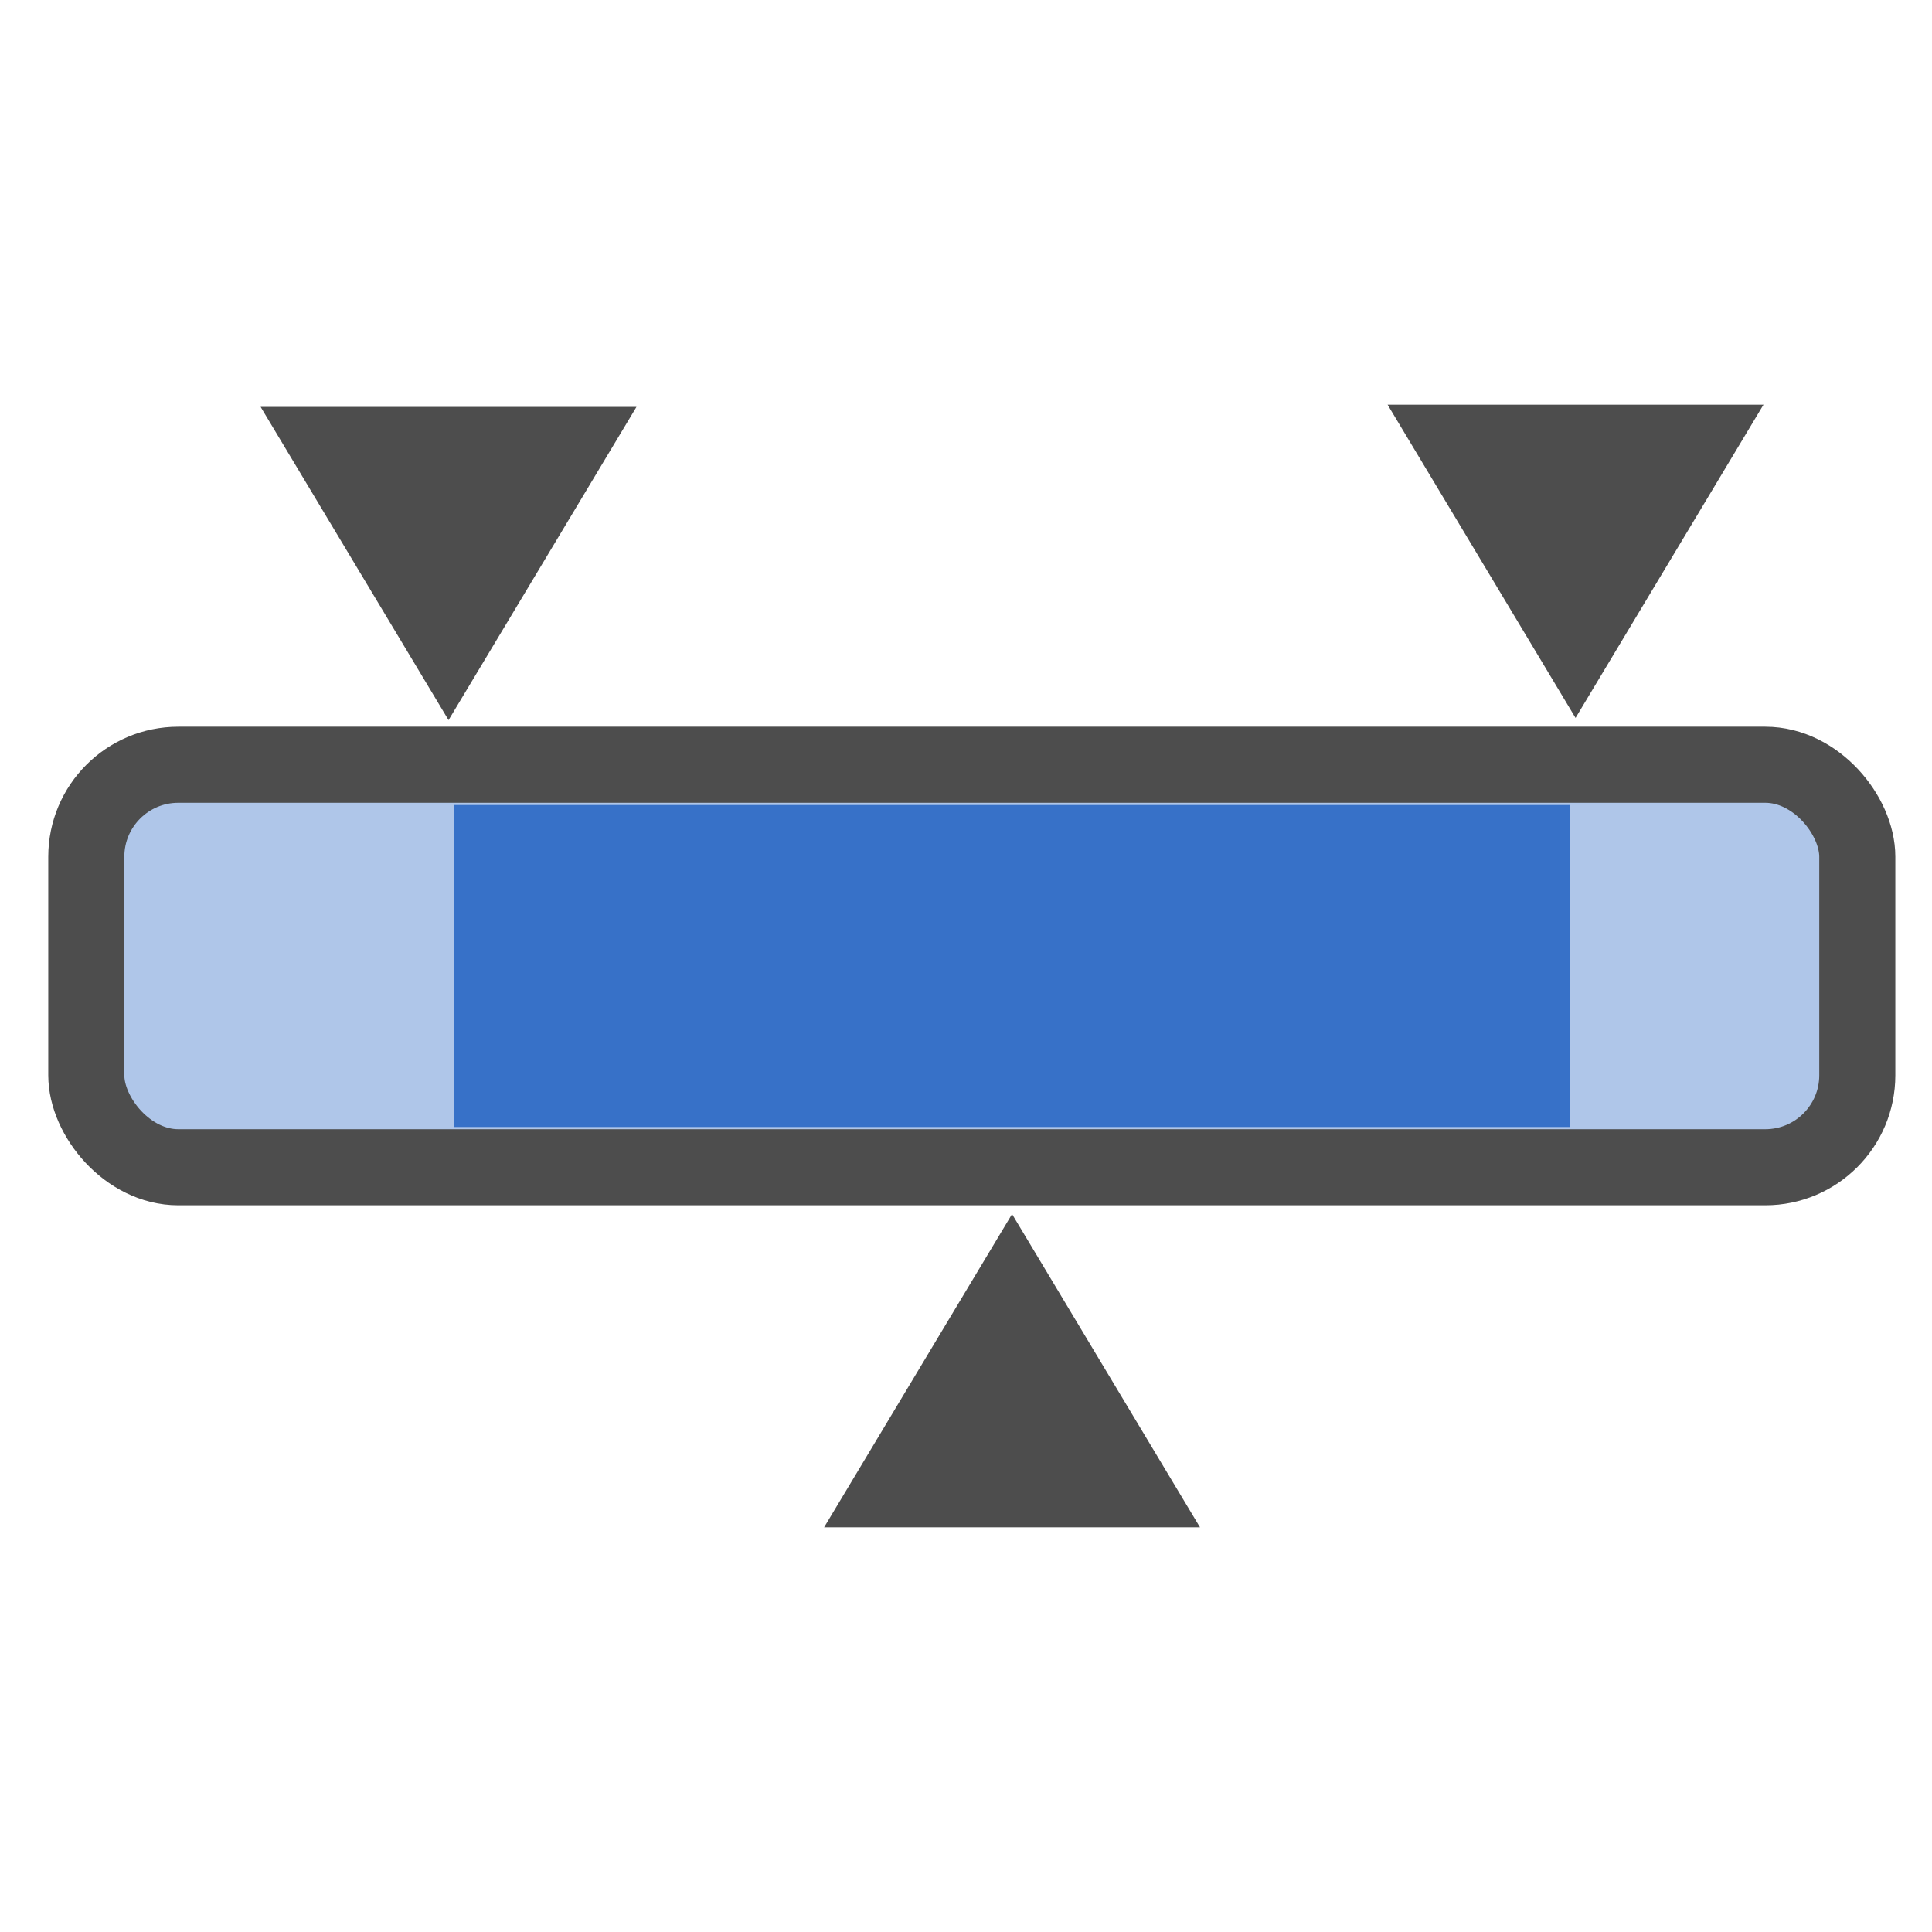 <?xml version="1.0" encoding="UTF-8" standalone="no"?>
<!-- Created with Inkscape (http://www.inkscape.org/) -->

<svg
   xmlns:osb="http://www.openswatchbook.org/uri/2009/osb"
   xmlns:dc="http://purl.org/dc/elements/1.1/"
   xmlns:cc="http://creativecommons.org/ns#"
   xmlns:rdf="http://www.w3.org/1999/02/22-rdf-syntax-ns#"
   xmlns:svg="http://www.w3.org/2000/svg"
   xmlns="http://www.w3.org/2000/svg"
   xmlns:sodipodi="http://sodipodi.sourceforge.net/DTD/sodipodi-0.dtd"
   xmlns:inkscape="http://www.inkscape.org/namespaces/inkscape"
   width="48"
   height="48"
   viewBox="0 0 48 48"
   id="svg4225"
   version="1.1"
   inkscape:version="0.92.2 (5c3e80d, 2017-08-06)"
   sodipodi:docname="tmultislider.svg"
   inkscape:export-filename="tmultiscroller_200.png"
   inkscape:export-xdpi="96"
   inkscape:export-ydpi="96">
  <defs
     id="defs4227">
    <linearGradient
       id="linearGradient826"
       osb:paint="solid">
      <stop
         style="stop-color:#e6e6e6;stop-opacity:1;"
         offset="0"
         id="stop824" />
    </linearGradient>
  </defs>
  <sodipodi:namedview
     id="base"
     pagecolor="#ffffff"
     bordercolor="#666666"
     borderopacity="1.0"
     inkscape:pageopacity="0.0"
     inkscape:pageshadow="2"
     inkscape:zoom="11.2"
     inkscape:cx="1.1795656"
     inkscape:cy="24.541753"
     inkscape:document-units="px"
     inkscape:current-layer="layer1"
     showgrid="true"
     inkscape:snap-bbox="true"
     inkscape:bbox-paths="true"
     inkscape:bbox-nodes="true"
     inkscape:snap-bbox-edge-midpoints="true"
     inkscape:snap-bbox-midpoints="true"
     inkscape:object-paths="true"
     inkscape:snap-intersection-paths="true"
     inkscape:object-nodes="true"
     inkscape:snap-smooth-nodes="true"
     inkscape:snap-midpoints="true"
     inkscape:snap-object-midpoints="true"
     inkscape:snap-center="true"
     units="px"
     inkscape:window-width="2560"
     inkscape:window-height="1027"
     inkscape:window-x="-8"
     inkscape:window-y="-8"
     inkscape:window-maximized="1"
     showguides="true"
     inkscape:guide-bbox="true">
    <inkscape:grid
       type="xygrid"
       id="grid4241" />
  </sodipodi:namedview>
  <g
     inkscape:label="Ebene 1"
     inkscape:groupmode="layer"
     id="layer1"
     transform="translate(0,-1004.362)">
    <path
       style="fill:#4d4d4d;fill-opacity:1;stroke:#4d4d4d;stroke-width:1.89;stroke-linecap:butt;stroke-linejoin:miter;stroke-miterlimit:4;stroke-dasharray:none;stroke-opacity:1"
       d="m 8.144,1015.416 3,5 3,-5 z"
       id="path904"
       inkscape:connector-curvature="0" />
    <rect
       style="fill:#afc6e9;fill-opacity:1;stroke:#4d4d4d;stroke-width:1.89;stroke-linecap:round;stroke-linejoin:round;stroke-miterlimit:4;stroke-dasharray:none;stroke-dashoffset:0;stroke-opacity:1"
       id="rect906"
       width="44"
       height="10"
       x="2.144"
       y="1023.362"
       ry="2.286" />
    <rect
       y="-39"
       x="1024.362"
       height="27.711"
       width="8"
       id="rect852-6"
       style="opacity:1;fill:#3771c8;fill-opacity:1;stroke:#4d4d4d;stroke-width:0;stroke-miterlimit:4;stroke-dasharray:none;stroke-dashoffset:0;stroke-opacity:1;paint-order:normal"
       transform="rotate(90)" />
    <path
       style="fill:#4d4d4d;fill-opacity:1;stroke:#4d4d4d;stroke-width:1.89;stroke-linecap:butt;stroke-linejoin:miter;stroke-miterlimit:4;stroke-dasharray:none;stroke-opacity:1"
       d="m 36.144,1015.362 3,5 3,-5 z"
       id="path904-8"
       inkscape:connector-curvature="0" />
    <path
       style="fill:#4d4d4d;fill-opacity:1;stroke:#4d4d4d;stroke-width:1.89;stroke-linecap:butt;stroke-linejoin:miter;stroke-miterlimit:4;stroke-dasharray:none;stroke-opacity:1"
       d="m 28.144,1041.362 -3,-5 -3,5 z"
       id="path904-2"
       inkscape:connector-curvature="0" />
  </g>
</svg>
